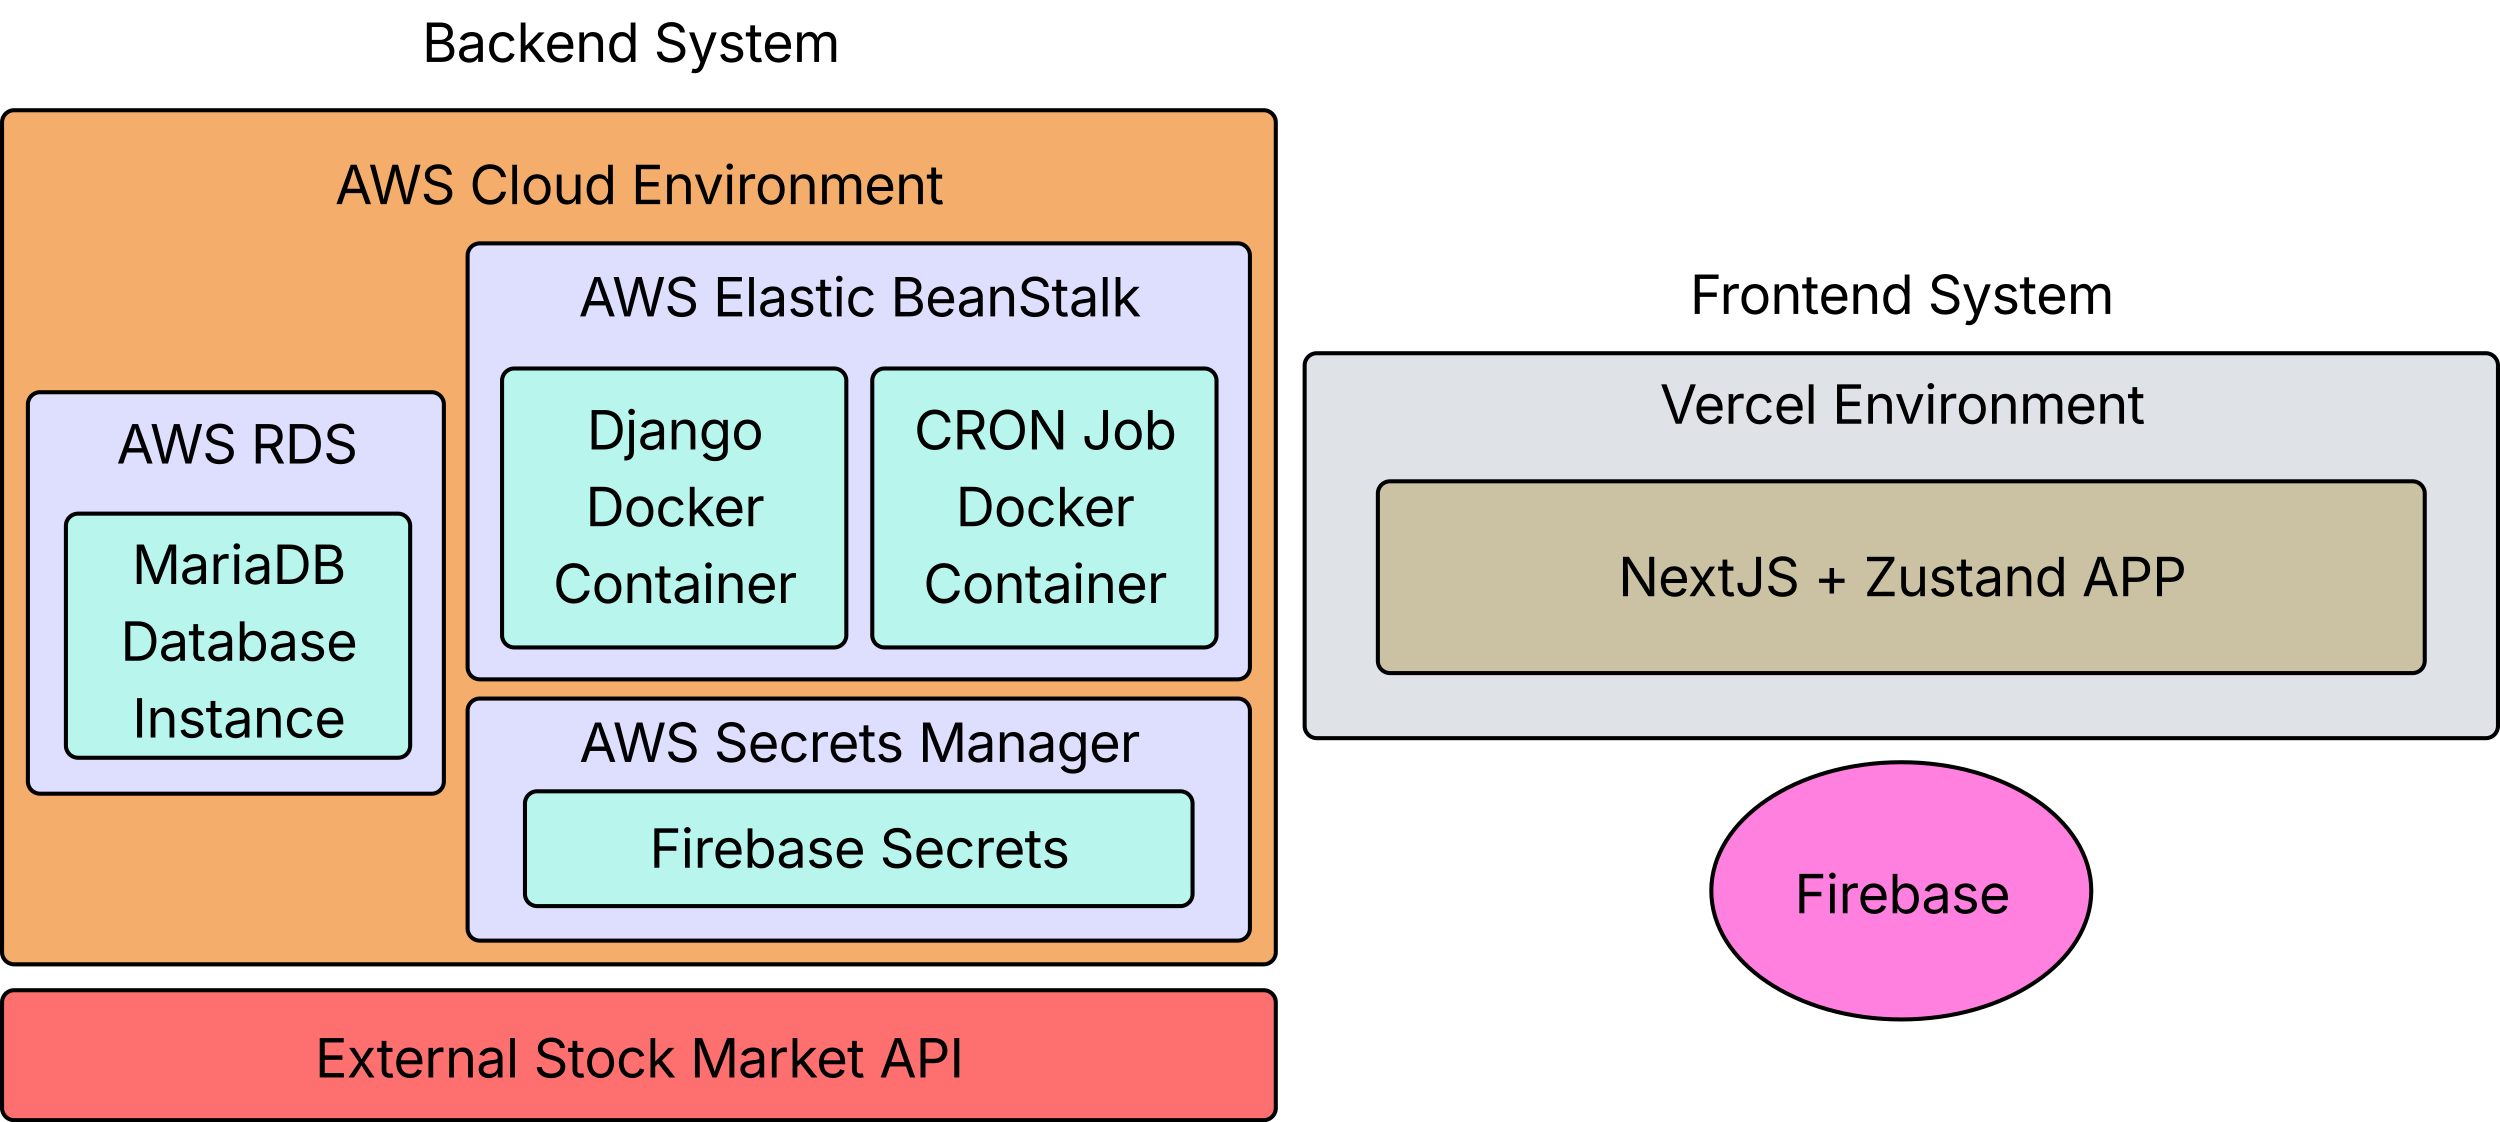 <svg xmlns="http://www.w3.org/2000/svg" xmlns:xlink="http://www.w3.org/1999/xlink" xmlns:lucid="lucid" width="1229.04" height="551.69"><g transform="translate(-344.816 -99.678)" lucid:page-tab-id="0_0"><path d="M345.82 159.86a6 6 0 0 1 6-6h614.2a6 6 0 0 1 6 6v407.9a6 6 0 0 1-6 6h-614.2a6 6 0 0 1-6-6z" stroke="#000" stroke-width="2" fill="#f4ad6a"/><use xlink:href="#a" transform="matrix(1,0,0,1,377.127,174.857) translate(132.405 25.188)"/><use xlink:href="#b" transform="matrix(1,0,0,1,377.127,174.857) translate(198.484 25.188)"/><use xlink:href="#c" transform="matrix(1,0,0,1,377.127,174.857) translate(277.969 25.188)"/><path d="M986.2 279.33a6 6 0 0 1 6-6h574.66a6 6 0 0 1 6 6v177.24a6 6 0 0 1-6 6H992.2a6 6 0 0 1-6-6z" stroke="#000" stroke-width="2" fill="#dfe3e8"/><use xlink:href="#d" transform="matrix(1,0,0,1,1015.525,282.795) translate(145.31 25.188)"/><use xlink:href="#c" transform="matrix(1,0,0,1,1015.525,282.795) translate(230.064 25.188)"/><path d="M511.35 105.68a6 6 0 0 1 6-6h274.67a6 6 0 0 1 6 6v29.47a6 6 0 0 1-6 6H517.35a6 6 0 0 1-6-6z" fill="none"/><use xlink:href="#e" transform="matrix(1,0,0,1,516.353,104.678) translate(35.947 25.458)"/><use xlink:href="#f" transform="matrix(1,0,0,1,516.353,104.678) translate(149.85 25.458)"/><path d="M574.7 225.32a6 6 0 0 1 6-6H953.3a6 6 0 0 1 6 6v202.33a6 6 0 0 1-6 6H580.7a6 6 0 0 1-6-6z" stroke="#000" stroke-width="2" fill="#dedeff"/><use xlink:href="#g" transform="matrix(1,0,0,1,593.918,230.032) translate(35.419 25.188)"/><use xlink:href="#h" transform="matrix(1,0,0,1,593.918,230.032) translate(101.499 25.188)"/><use xlink:href="#i" transform="matrix(1,0,0,1,593.918,230.032) translate(188.715 25.188)"/><path d="M1136.2 229.55a6 6 0 0 1 6-6h274.66a6 6 0 0 1 6 6v29.47a6 6 0 0 1-6 6H1142.2a6 6 0 0 1-6-6z" fill="none"/><use xlink:href="#j" transform="matrix(1,0,0,1,1141.191,228.548) translate(34.449 25.458)"/><use xlink:href="#f" transform="matrix(1,0,0,1,1141.191,228.548) translate(151.348 25.458)"/><path d="M1022.2 342.3a6 6 0 0 1 6-6h502.66a6 6 0 0 1 6 6v82.28a6 6 0 0 1-6 6H1028.2a6 6 0 0 1-6-6z" stroke="#000" stroke-width="2" fill="#cbc2a3"/><use xlink:href="#k" transform="matrix(1,0,0,1,1047.925,341.022) translate(92.428 51.75)"/><use xlink:href="#l" transform="matrix(1,0,0,1,1047.925,341.022) translate(188.633 51.75)"/><use xlink:href="#m" transform="matrix(1,0,0,1,1047.925,341.022) translate(213.147 51.75)"/><use xlink:href="#n" transform="matrix(1,0,0,1,1047.925,341.022) translate(320.423 51.75)"/><path d="M1372.92 537.63c0 34.92-41.8 63.23-93.4 63.23-51.58 0-93.4-28.3-93.4-63.23 0-34.92 41.82-63.23 93.4-63.23 51.6 0 93.4 28.3 93.4 63.23z" stroke="#000" stroke-width="2" fill="#ff80df"/><use xlink:href="#o" transform="matrix(1,0,0,1,1195.468,480.724) translate(31.592 67.938)"/><path d="M591.64 286.84a6 6 0 0 1 6-6h157.24a6 6 0 0 1 6 6v125.12a6 6 0 0 1-6 6H597.64a6 6 0 0 1-6-6z" stroke="#000" stroke-width="2" fill="#b8f5ed"/><use xlink:href="#p" transform="matrix(1,0,0,1,600.102,287.693) translate(33.222 32.938)"/><use xlink:href="#q" transform="matrix(1,0,0,1,600.102,287.693) translate(32.581 70.688)"/><use xlink:href="#r" transform="matrix(1,0,0,1,600.102,287.693) translate(16.61 108.439)"/><path d="M773.64 286.84a6 6 0 0 1 6-6h157.24a6 6 0 0 1 6 6v125.12a6 6 0 0 1-6 6H779.64a6 6 0 0 1-6-6z" stroke="#000" stroke-width="2" fill="#b8f5ed"/><g><use xlink:href="#s" transform="matrix(1,0,0,1,782.102,287.693) translate(12.071 32.938)"/><use xlink:href="#t" transform="matrix(1,0,0,1,782.102,287.693) translate(94.578 32.938)"/><use xlink:href="#q" transform="matrix(1,0,0,1,782.102,287.693) translate(32.581 70.688)"/><use xlink:href="#r" transform="matrix(1,0,0,1,782.102,287.693) translate(16.61 108.439)"/></g><path d="M358.53 298.5a6 6 0 0 1 6-6h192.5a6 6 0 0 1 6 6v185.37a6 6 0 0 1-6 6h-192.5a6 6 0 0 1-6-6z" stroke="#000" stroke-width="2" fill="#dedeff"/><g><use xlink:href="#g" transform="matrix(1,0,0,1,368.757,302.354) translate(33.372 25.188)"/><use xlink:href="#u" transform="matrix(1,0,0,1,368.757,302.354) translate(99.451 25.188)"/></g><path d="M377.22 358.2a6 6 0 0 1 6-6h157.24a6 6 0 0 1 6 6v108a6 6 0 0 1-6 6H383.22a6 6 0 0 1-6-6z" stroke="#000" stroke-width="2" fill="#b8f5ed"/><g><use xlink:href="#v" transform="matrix(1,0,0,1,385.683,358.204) translate(24.024 28.562)"/><use xlink:href="#w" transform="matrix(1,0,0,1,385.683,358.204) translate(18.375 66.313)"/><use xlink:href="#x" transform="matrix(1,0,0,1,385.683,358.204) translate(24.164 104.064)"/></g><path d="M574.7 449.1a6 6 0 0 1 6-6H953.3a6 6 0 0 1 6 6V556.1a6 6 0 0 1-6 6H580.7a6 6 0 0 1-6-6z" stroke="#000" stroke-width="2" fill="#dedeff"/><g><use xlink:href="#g" transform="matrix(1,0,0,1,593.918,449.056) translate(35.743 25.188)"/><use xlink:href="#y" transform="matrix(1,0,0,1,593.918,449.056) translate(101.822 25.188)"/><use xlink:href="#z" transform="matrix(1,0,0,1,593.918,449.056) translate(202.318 25.188)"/></g><path d="M602.9 494.7a6 6 0 0 1 6-6h316.2a6 6 0 0 1 6 6v44.43a6 6 0 0 1-6 6H608.9a6 6 0 0 1-6-6z" stroke="#000" stroke-width="2" fill="#b8f5ed"/><g><use xlink:href="#A" transform="matrix(1,0,0,1,619.321,491.526) translate(44.844 34.75)"/><use xlink:href="#B" transform="matrix(1,0,0,1,619.321,491.526) translate(157.972 34.75)"/></g><path d="M345.82 592.48a6 6 0 0 1 6-6h614.2a6 6 0 0 1 6 6v51.9a6 6 0 0 1-6 6h-614.2a6 6 0 0 1-6-6z" stroke="#000" stroke-width="2" fill="#fe7070"/><g><use xlink:href="#C" transform="matrix(1,0,0,1,377.127,589.677) translate(122.534 39.688)"/><use xlink:href="#D" transform="matrix(1,0,0,1,377.127,589.677) translate(230.038 39.688)"/><use xlink:href="#E" transform="matrix(1,0,0,1,377.127,589.677) translate(306.997 39.688)"/><use xlink:href="#F" transform="matrix(1,0,0,1,377.127,589.677) translate(399.939 39.688)"/></g><defs><path d="M52 0l541-1490h220L1361 0h-200l-149-416H398L254 0H52zm404-582h497c-103-290-145-390-251-756-108 377-145 460-246 756" id="G"/><path d="M458 0L52-1490h194c108 439 233 855 324 1313 92-459 221-873 331-1313h216c110 438 234 854 330 1307 92-455 216-869 323-1307h196L1558 0h-221l-256-944c-26-95-50-200-73-331-22 122-44 223-73 331L680 0H458" id="H"/><path d="M657 26c-323 0-524-166-541-416h195c15 169 171 246 346 246 202 0 356-106 356-265 5-203-294-238-475-293-239-73-380-191-380-389 0-252 224-419 512-419 294 0 499 171 508 396H992c-17-145-151-228-328-228-193 0-321 102-321 242 0 156 175 211 284 241l149 41c160 44 422 134 422 412 0 244-197 432-541 432" id="I"/><g id="a"><use transform="matrix(0.013,0,0,0.013,0,0)" xlink:href="#G"/><use transform="matrix(0.013,0,0,0.013,16.466,0)" xlink:href="#H"/><use transform="matrix(0.013,0,0,0.013,42.085,0)" xlink:href="#I"/></g><path d="M783 20c-382 0-661-292-661-764 0-473 279-766 661-766 302 0 548 182 601 489h-190c-42-204-217-313-411-313-268 0-476 208-476 590 0 381 209 588 476 588 195 0 369-110 411-313h190c-52 303-296 489-601 489" id="J"/><path d="M338-1490V0H158v-1490h180" id="K"/><path d="M613 24c-304 0-509-231-509-576 0-350 205-580 509-580 305 0 511 230 511 580 0 345-206 576-511 576zm0-161c226 0 329-195 329-415 0-222-103-419-329-419-223 0-326 196-326 419 0 220 103 415 326 415" id="L"/><path d="M537 14c-226 0-379-139-379-422v-710h180v695c0 172 97 275 253 275 160 0 281-109 281-300v-670h181V0H879v-209C806-46 684 14 537 14" id="M"/><path d="M577 24c-279 0-473-224-473-580 0-354 195-576 474-576 218 0 287 134 324 193h14v-551h180V0H922v-173h-20C865-111 790 24 577 24zm27-161c203 0 314-172 314-421 0-247-108-413-314-413-212 0-317 181-317 413 0 235 108 421 317 421" id="N"/><g id="b"><use transform="matrix(0.013,0,0,0.013,0,0)" xlink:href="#J"/><use transform="matrix(0.013,0,0,0.013,18.992,0)" xlink:href="#K"/><use transform="matrix(0.013,0,0,0.013,25.289,0)" xlink:href="#L"/><use transform="matrix(0.013,0,0,0.013,40.879,0)" xlink:href="#M"/><use transform="matrix(0.013,0,0,0.013,56.253,0)" xlink:href="#N"/></g><path d="M180 0v-1490h908v168H370v486h669v168H370v500h727V0H180" id="O"/><path d="M338-670V0H158v-1118h173l1 207c72-158 192-221 342-221 226 0 378 139 378 422V0H872v-695c0-172-96-275-252-275-161 0-282 109-282 300" id="P"/><path d="M481 0L54-1118h197c107 314 236 620 325 951 87-331 217-637 324-951h197L670 0H481" id="Q"/><path d="M158 0v-1118h180V0H158zm91-1301c-68 0-125-53-125-119s57-119 125-119c69 0 126 53 126 119s-57 119-126 119" id="R"/><path d="M158 0v-1118h174v172h12c41-113 157-188 290-188 26 0 70 2 91 3v181c-11-2-60-10-108-10-161 0-279 109-279 260V0H158" id="S"/><path d="M158 0v-1118h175l1 205c55-151 181-225 313-225 147 0 245 90 285 228 53-141 190-228 352-228 194 0 352 125 352 384V0h-181v-749c0-161-105-225-225-225-151 0-243 103-243 244V0H807v-767c0-124-93-207-219-207-131 0-250 92-250 270V0H158" id="T"/><path d="M628 24c-324 0-524-230-524-574 0-343 198-582 503-582 237 0 487 146 487 559v75H286c9 234 145 362 343 362 132 0 231-58 273-172l174 48C1024-91 857 24 628 24zM287-650h624c-17-190-120-322-304-322-192 0-309 151-320 322" id="U"/><path d="M598-1118v154H368v674c0 100 37 144 132 144 23 0 62-6 92-12L629-6c-37 13-88 20-134 20-193 0-307-107-307-290v-688H20v-154h168v-266h180v266h230" id="V"/><g id="c"><use transform="matrix(0.013,0,0,0.013,0,0)" xlink:href="#O"/><use transform="matrix(0.013,0,0,0.013,15.628,0)" xlink:href="#P"/><use transform="matrix(0.013,0,0,0.013,30.608,0)" xlink:href="#Q"/><use transform="matrix(0.013,0,0,0.013,45.221,0)" xlink:href="#R"/><use transform="matrix(0.013,0,0,0.013,51.518,0)" xlink:href="#S"/><use transform="matrix(0.013,0,0,0.013,60.874,0)" xlink:href="#L"/><use transform="matrix(0.013,0,0,0.013,76.464,0)" xlink:href="#P"/><use transform="matrix(0.013,0,0,0.013,91.825,0)" xlink:href="#T"/><use transform="matrix(0.013,0,0,0.013,114.601,0)" xlink:href="#U"/><use transform="matrix(0.013,0,0,0.013,129.759,0)" xlink:href="#P"/><use transform="matrix(0.013,0,0,0.013,145.12,0)" xlink:href="#V"/></g><path d="M600 0L52-1490h200c166 485 304 806 458 1336 156-533 285-846 449-1336h202L819 0H600" id="W"/><path d="M613 24c-304 0-509-231-509-576 0-350 205-580 509-580 216 0 392 114 453 309l-173 49c-33-115-133-197-280-197-223 0-326 196-326 419 0 220 103 415 326 415 150 0 252-85 285-206l172 49C1010-95 832 24 613 24" id="X"/><g id="d"><use transform="matrix(0.013,0,0,0.013,0,0)" xlink:href="#W"/><use transform="matrix(0.013,0,0,0.013,16.618,0)" xlink:href="#U"/><use transform="matrix(0.013,0,0,0.013,31.776,0)" xlink:href="#S"/><use transform="matrix(0.013,0,0,0.013,41.133,0)" xlink:href="#X"/><use transform="matrix(0.013,0,0,0.013,55.986,0)" xlink:href="#U"/><use transform="matrix(0.013,0,0,0.013,71.145,0)" xlink:href="#K"/></g><path d="M180 0v-1490h528c311 0 458 177 458 395 0 191-114 278-244 313v14c139 9 302 137 302 371 0 225-148 397-499 397H180zm190-168h350c232 0 321-102 321-231 0-149-120-277-311-277H370v508zm0-668h328c160 0 286-101 286-255 0-129-87-231-280-231H370v486" id="Y"/><path d="M471 26C259 26 90-98 90-318c0-256 228-303 435-329 202-27 287-16 287-108 0-139-79-219-234-219-161 0-248 86-283 164l-173-57c86-203 278-265 451-265 150 0 419 46 419 395V0H815v-152h-12C765-73 660 26 471 26zm31-159c199 0 310-134 310-271v-155c-30 35-226 55-295 64-131 17-246 59-246 186 0 116 97 176 231 176" id="Z"/><path d="M158 0v-1490h180v865h22l478-493h223L593-638 1096 0H865L456-523 338-412V0H158" id="aa"/><g id="e"><use transform="matrix(0.013,0,0,0.013,0,0)" xlink:href="#Y"/><use transform="matrix(0.013,0,0,0.013,17.012,0)" xlink:href="#Z"/><use transform="matrix(0.013,0,0,0.013,31.611,0)" xlink:href="#X"/><use transform="matrix(0.013,0,0,0.013,46.465,0)" xlink:href="#aa"/><use transform="matrix(0.013,0,0,0.013,60.15,0)" xlink:href="#U"/><use transform="matrix(0.013,0,0,0.013,75.309,0)" xlink:href="#P"/><use transform="matrix(0.013,0,0,0.013,90.67,0)" xlink:href="#N"/></g><path d="M140 405l46-156c120 36 205 19 263-150l32-93L54-1118h197c107 313 237 620 324 950 87-331 219-637 326-950h196L606 167c-68 178-176 259-334 259-64 0-113-12-132-21" id="ab"/><path d="M538 24C308 24 148-78 108-271l171-41c32 123 123 178 257 178 156 0 256-77 256-169 0-77-54-128-164-154l-186-44c-203-48-300-148-300-305 0-192 176-326 414-326 230 0 351 112 402 269l-163 42c-31-80-94-158-238-158-133 0-233 69-233 162 0 83 57 129 188 160l169 40c203 48 298 149 298 302 0 196-179 339-441 339" id="ac"/><g id="f"><use transform="matrix(0.013,0,0,0.013,0,0)" xlink:href="#I"/><use transform="matrix(0.013,0,0,0.013,16.682,0)" xlink:href="#ab"/><use transform="matrix(0.013,0,0,0.013,31.294,0)" xlink:href="#ac"/><use transform="matrix(0.013,0,0,0.013,45.018,0)" xlink:href="#V"/><use transform="matrix(0.013,0,0,0.013,53.27,0)" xlink:href="#U"/><use transform="matrix(0.013,0,0,0.013,68.428,0)" xlink:href="#T"/></g><g id="g"><use transform="matrix(0.013,0,0,0.013,0,0)" xlink:href="#G"/><use transform="matrix(0.013,0,0,0.013,16.466,0)" xlink:href="#H"/><use transform="matrix(0.013,0,0,0.013,42.085,0)" xlink:href="#I"/></g><g id="h"><use transform="matrix(0.013,0,0,0.013,0,0)" xlink:href="#O"/><use transform="matrix(0.013,0,0,0.013,15.628,0)" xlink:href="#K"/><use transform="matrix(0.013,0,0,0.013,21.925,0)" xlink:href="#Z"/><use transform="matrix(0.013,0,0,0.013,36.524,0)" xlink:href="#ac"/><use transform="matrix(0.013,0,0,0.013,50.248,0)" xlink:href="#V"/><use transform="matrix(0.013,0,0,0.013,58.754,0)" xlink:href="#R"/><use transform="matrix(0.013,0,0,0.013,65.051,0)" xlink:href="#X"/></g><g id="i"><use transform="matrix(0.013,0,0,0.013,0,0)" xlink:href="#Y"/><use transform="matrix(0.013,0,0,0.013,17.012,0)" xlink:href="#U"/><use transform="matrix(0.013,0,0,0.013,32.424,0)" xlink:href="#Z"/><use transform="matrix(0.013,0,0,0.013,47.023,0)" xlink:href="#P"/><use transform="matrix(0.013,0,0,0.013,62.385,0)" xlink:href="#I"/><use transform="matrix(0.013,0,0,0.013,79.066,0)" xlink:href="#V"/><use transform="matrix(0.013,0,0,0.013,87.699,0)" xlink:href="#Z"/><use transform="matrix(0.013,0,0,0.013,102.299,0)" xlink:href="#K"/><use transform="matrix(0.013,0,0,0.013,108.596,0)" xlink:href="#aa"/></g><path d="M180 0v-1490h901v168H370v510h643v168H370V0H180" id="ad"/><g id="j"><use transform="matrix(0.013,0,0,0.013,0,0)" xlink:href="#ad"/><use transform="matrix(0.013,0,0,0.013,14.587,0)" xlink:href="#S"/><use transform="matrix(0.013,0,0,0.013,23.943,0)" xlink:href="#L"/><use transform="matrix(0.013,0,0,0.013,39.533,0)" xlink:href="#P"/><use transform="matrix(0.013,0,0,0.013,54.895,0)" xlink:href="#V"/><use transform="matrix(0.013,0,0,0.013,63.146,0)" xlink:href="#U"/><use transform="matrix(0.013,0,0,0.013,78.305,0)" xlink:href="#P"/><use transform="matrix(0.013,0,0,0.013,93.666,0)" xlink:href="#N"/></g><path d="M180 0v-1490h224l606 953c40 63 108 177 176 312-27-437-7-821-13-1265h190V0h-226C860-448 622-778 356-1262c27 476 11 792 15 1262H180" id="ae"/><path d="M65 0l393-574-370-544h210c88 136 192 297 267 435 67-142 176-302 264-435h206L661-564 1053 0H844c-94-144-206-310-287-458C484-308 366-142 273 0H65" id="af"/><path d="M545 20c-263 0-445-160-445-446v-80h190v80c0 182 102 279 255 279 152 0 254-97 254-279v-1064h190v1064c0 286-181 446-444 446" id="ag"/><g id="k"><use transform="matrix(0.013,0,0,0.013,0,0)" xlink:href="#ae"/><use transform="matrix(0.013,0,0,0.013,19.589,0)" xlink:href="#U"/><use transform="matrix(0.013,0,0,0.013,34.163,0)" xlink:href="#af"/><use transform="matrix(0.013,0,0,0.013,48.864,0)" xlink:href="#V"/><use transform="matrix(0.013,0,0,0.013,57.37,0)" xlink:href="#ag"/><use transform="matrix(0.013,0,0,0.013,72.211,0)" xlink:href="#I"/></g><path d="M593-100v-404H195v-159h398v-403h169v403h398v159H762v404H593" id="ah"/><use transform="matrix(0.013,0,0,0.013,0,0)" xlink:href="#ah" id="l"/><path d="M130 0v-134l666-991c45-67 96-135 147-202-269 9-546 3-821 5v-168h1036v136L502-379c-49 72-103 145-157 216 268-9 546-3 821-5V0H130" id="ai"/><g id="m"><use transform="matrix(0.013,0,0,0.013,0,0)" xlink:href="#ai"/><use transform="matrix(0.013,0,0,0.013,16.352,0)" xlink:href="#M"/><use transform="matrix(0.013,0,0,0.013,31.726,0)" xlink:href="#ac"/><use transform="matrix(0.013,0,0,0.013,45.449,0)" xlink:href="#V"/><use transform="matrix(0.013,0,0,0.013,54.082,0)" xlink:href="#Z"/><use transform="matrix(0.013,0,0,0.013,68.682,0)" xlink:href="#P"/><use transform="matrix(0.013,0,0,0.013,84.043,0)" xlink:href="#N"/></g><path d="M180 0v-1490h510c348 0 508 209 508 474 0 266-160 477-507 477H370V0H180zm190-706h312c236 0 327-133 327-310 0-176-91-307-329-307H370v617" id="aj"/><g id="n"><use transform="matrix(0.013,0,0,0.013,0,0)" xlink:href="#G"/><use transform="matrix(0.013,0,0,0.013,17.938,0)" xlink:href="#aj"/><use transform="matrix(0.013,0,0,0.013,34.544,0)" xlink:href="#aj"/></g><path d="M677 24c-213 0-288-135-325-197h-20V0H158v-1490h180v551h14c37-59 106-193 324-193 279 0 474 222 474 576 0 356-194 580-473 580zm-27-161c209 0 317-186 317-421 0-232-105-413-317-413-206 0-314 166-314 413 0 249 111 421 314 421" id="ak"/><g id="o"><use transform="matrix(0.013,0,0,0.013,0,0)" xlink:href="#ad"/><use transform="matrix(0.013,0,0,0.013,15.349,0)" xlink:href="#R"/><use transform="matrix(0.013,0,0,0.013,21.646,0)" xlink:href="#S"/><use transform="matrix(0.013,0,0,0.013,31.002,0)" xlink:href="#U"/><use transform="matrix(0.013,0,0,0.013,46.16,0)" xlink:href="#ak"/><use transform="matrix(0.013,0,0,0.013,62.334,0)" xlink:href="#Z"/><use transform="matrix(0.013,0,0,0.013,76.934,0)" xlink:href="#ac"/><use transform="matrix(0.013,0,0,0.013,90.657,0)" xlink:href="#U"/></g><path d="M645 0H180v-1490h484c435 0 692 280 692 742 0 466-257 748-711 748zM370-168h263c363 0 539-218 539-580 0-358-176-574-521-574H370v1154" id="al"/><path d="M157-1118h181V80c1 225-123 350-364 338V252c126 9 184-48 183-172v-1198zm91-183c-68 0-125-53-125-119s57-119 125-119c69 0 126 53 126 119s-57 119-126 119" id="am"/><path d="M611 442c-248 0-391-105-460-228l146-94c47 65 117 165 314 165 178 0 307-82 307-266v-224h-17C863-141 792-18 576-18c-268 0-472-195-472-546 0-346 197-568 476-568 216 0 288 133 326 193h17v-179h175V29c0 289-215 413-487 413zm-5-620c203 0 314-146 314-390 0-237-108-403-314-403-213 0-319 180-319 403 0 230 109 390 319 390" id="an"/><g id="p"><use transform="matrix(0.013,0,0,0.013,0,0)" xlink:href="#al"/><use transform="matrix(0.013,0,0,0.013,18.764,0)" xlink:href="#am"/><use transform="matrix(0.013,0,0,0.013,25.061,0)" xlink:href="#Z"/><use transform="matrix(0.013,0,0,0.013,39.66,0)" xlink:href="#P"/><use transform="matrix(0.013,0,0,0.013,55.021,0)" xlink:href="#an"/><use transform="matrix(0.013,0,0,0.013,70.967,0)" xlink:href="#L"/></g><g id="q"><use transform="matrix(0.013,0,0,0.013,0,0)" xlink:href="#al"/><use transform="matrix(0.013,0,0,0.013,18.764,0)" xlink:href="#L"/><use transform="matrix(0.013,0,0,0.013,34.354,0)" xlink:href="#X"/><use transform="matrix(0.013,0,0,0.013,49.207,0)" xlink:href="#aa"/><use transform="matrix(0.013,0,0,0.013,62.893,0)" xlink:href="#U"/><use transform="matrix(0.013,0,0,0.013,78.051,0)" xlink:href="#S"/></g><g id="r"><use transform="matrix(0.013,0,0,0.013,0,0)" xlink:href="#J"/><use transform="matrix(0.013,0,0,0.013,18.992,0)" xlink:href="#L"/><use transform="matrix(0.013,0,0,0.013,34.582,0)" xlink:href="#P"/><use transform="matrix(0.013,0,0,0.013,49.943,0)" xlink:href="#V"/><use transform="matrix(0.013,0,0,0.013,58.576,0)" xlink:href="#Z"/><use transform="matrix(0.013,0,0,0.013,73.176,0)" xlink:href="#R"/><use transform="matrix(0.013,0,0,0.013,79.473,0)" xlink:href="#P"/><use transform="matrix(0.013,0,0,0.013,94.834,0)" xlink:href="#U"/><use transform="matrix(0.013,0,0,0.013,109.992,0)" xlink:href="#S"/></g><path d="M180 0v-1490h510c348 0 508 194 508 460 0 198-88 351-276 417L1256 0h-220L726-579c-117 2-238 0-356 1V0H180zm190-747h312c235 0 327-108 327-283 0-177-92-293-329-293H370v576" id="ao"/><path d="M784 20c-382 0-662-292-662-764 0-473 280-766 662-766s660 293 660 766c0 472-278 764-660 764zm0-176c266 0 475-207 475-588 0-383-209-590-475-590-268 0-477 208-477 590 0 380 209 588 477 588" id="ap"/><g id="s"><use transform="matrix(0.013,0,0,0.013,0,0)" xlink:href="#J"/><use transform="matrix(0.013,0,0,0.013,18.992,0)" xlink:href="#ao"/><use transform="matrix(0.013,0,0,0.013,35.725,0)" xlink:href="#ap"/><use transform="matrix(0.013,0,0,0.013,55.605,0)" xlink:href="#ae"/></g><g id="t"><use transform="matrix(0.013,0,0,0.013,0,0)" xlink:href="#ag"/><use transform="matrix(0.013,0,0,0.013,14.841,0)" xlink:href="#L"/><use transform="matrix(0.013,0,0,0.013,30.431,0)" xlink:href="#ak"/></g><g id="u"><use transform="matrix(0.013,0,0,0.013,0,0)" xlink:href="#ao"/><use transform="matrix(0.013,0,0,0.013,16.732,0)" xlink:href="#al"/><use transform="matrix(0.013,0,0,0.013,35.496,0)" xlink:href="#I"/></g><path d="M180 0v-1490h270l367 940c28 72 75 218 110 339 35-117 81-264 110-339l362-940h271V0h-187c2-448-5-837 7-1287-157 497-311 829-483 1287H842C666-458 514-784 354-1284c12 438 5 843 7 1284H180" id="aq"/><g id="v"><use transform="matrix(0.013,0,0,0.013,0,0)" xlink:href="#aq"/><use transform="matrix(0.013,0,0,0.013,23.486,0)" xlink:href="#Z"/><use transform="matrix(0.013,0,0,0.013,38.086,0)" xlink:href="#S"/><use transform="matrix(0.013,0,0,0.013,48.28,0)" xlink:href="#R"/><use transform="matrix(0.013,0,0,0.013,54.577,0)" xlink:href="#Z"/><use transform="matrix(0.013,0,0,0.013,69.177,0)" xlink:href="#al"/><use transform="matrix(0.013,0,0,0.013,87.94,0)" xlink:href="#Y"/></g><g id="w"><use transform="matrix(0.013,0,0,0.013,0,0)" xlink:href="#al"/><use transform="matrix(0.013,0,0,0.013,18.764,0)" xlink:href="#Z"/><use transform="matrix(0.013,0,0,0.013,33.363,0)" xlink:href="#V"/><use transform="matrix(0.013,0,0,0.013,41.996,0)" xlink:href="#Z"/><use transform="matrix(0.013,0,0,0.013,56.596,0)" xlink:href="#ak"/><use transform="matrix(0.013,0,0,0.013,72.77,0)" xlink:href="#Z"/><use transform="matrix(0.013,0,0,0.013,87.369,0)" xlink:href="#ac"/><use transform="matrix(0.013,0,0,0.013,101.093,0)" xlink:href="#U"/></g><path d="M370-1490V0H180v-1490h190" id="ar"/><g id="x"><use transform="matrix(0.013,0,0,0.013,0,0)" xlink:href="#ar"/><use transform="matrix(0.013,0,0,0.013,6.982,0)" xlink:href="#P"/><use transform="matrix(0.013,0,0,0.013,22.344,0)" xlink:href="#ac"/><use transform="matrix(0.013,0,0,0.013,36.067,0)" xlink:href="#V"/><use transform="matrix(0.013,0,0,0.013,44.7,0)" xlink:href="#Z"/><use transform="matrix(0.013,0,0,0.013,59.3,0)" xlink:href="#P"/><use transform="matrix(0.013,0,0,0.013,74.661,0)" xlink:href="#X"/><use transform="matrix(0.013,0,0,0.013,89.515,0)" xlink:href="#U"/></g><g id="y"><use transform="matrix(0.013,0,0,0.013,0,0)" xlink:href="#I"/><use transform="matrix(0.013,0,0,0.013,16.682,0)" xlink:href="#U"/><use transform="matrix(0.013,0,0,0.013,31.84,0)" xlink:href="#X"/><use transform="matrix(0.013,0,0,0.013,46.693,0)" xlink:href="#S"/><use transform="matrix(0.013,0,0,0.013,56.05,0)" xlink:href="#U"/><use transform="matrix(0.013,0,0,0.013,71.208,0)" xlink:href="#V"/><use transform="matrix(0.013,0,0,0.013,79.46,0)" xlink:href="#ac"/></g><g id="z"><use transform="matrix(0.013,0,0,0.013,0,0)" xlink:href="#aq"/><use transform="matrix(0.013,0,0,0.013,23.486,0)" xlink:href="#Z"/><use transform="matrix(0.013,0,0,0.013,38.086,0)" xlink:href="#P"/><use transform="matrix(0.013,0,0,0.013,53.447,0)" xlink:href="#Z"/><use transform="matrix(0.013,0,0,0.013,68.047,0)" xlink:href="#an"/><use transform="matrix(0.013,0,0,0.013,83.992,0)" xlink:href="#U"/><use transform="matrix(0.013,0,0,0.013,99.15,0)" xlink:href="#S"/></g><g id="A"><use transform="matrix(0.013,0,0,0.013,0,0)" xlink:href="#ad"/><use transform="matrix(0.013,0,0,0.013,15.349,0)" xlink:href="#R"/><use transform="matrix(0.013,0,0,0.013,21.646,0)" xlink:href="#S"/><use transform="matrix(0.013,0,0,0.013,31.002,0)" xlink:href="#U"/><use transform="matrix(0.013,0,0,0.013,46.16,0)" xlink:href="#ak"/><use transform="matrix(0.013,0,0,0.013,62.334,0)" xlink:href="#Z"/><use transform="matrix(0.013,0,0,0.013,76.934,0)" xlink:href="#ac"/><use transform="matrix(0.013,0,0,0.013,90.657,0)" xlink:href="#U"/></g><g id="B"><use transform="matrix(0.013,0,0,0.013,0,0)" xlink:href="#I"/><use transform="matrix(0.013,0,0,0.013,16.682,0)" xlink:href="#U"/><use transform="matrix(0.013,0,0,0.013,31.84,0)" xlink:href="#X"/><use transform="matrix(0.013,0,0,0.013,46.693,0)" xlink:href="#S"/><use transform="matrix(0.013,0,0,0.013,56.05,0)" xlink:href="#U"/><use transform="matrix(0.013,0,0,0.013,71.208,0)" xlink:href="#V"/><use transform="matrix(0.013,0,0,0.013,79.46,0)" xlink:href="#ac"/></g><g id="C"><use transform="matrix(0.013,0,0,0.013,0,0)" xlink:href="#O"/><use transform="matrix(0.013,0,0,0.013,15.628,0)" xlink:href="#af"/><use transform="matrix(0.013,0,0,0.013,30.329,0)" xlink:href="#V"/><use transform="matrix(0.013,0,0,0.013,38.581,0)" xlink:href="#U"/><use transform="matrix(0.013,0,0,0.013,53.739,0)" xlink:href="#S"/><use transform="matrix(0.013,0,0,0.013,63.934,0)" xlink:href="#P"/><use transform="matrix(0.013,0,0,0.013,79.295,0)" xlink:href="#Z"/><use transform="matrix(0.013,0,0,0.013,93.895,0)" xlink:href="#K"/></g><g id="D"><use transform="matrix(0.013,0,0,0.013,0,0)" xlink:href="#I"/><use transform="matrix(0.013,0,0,0.013,16.682,0)" xlink:href="#V"/><use transform="matrix(0.013,0,0,0.013,24.934,0)" xlink:href="#L"/><use transform="matrix(0.013,0,0,0.013,40.523,0)" xlink:href="#X"/><use transform="matrix(0.013,0,0,0.013,55.377,0)" xlink:href="#aa"/></g><g id="E"><use transform="matrix(0.013,0,0,0.013,0,0)" xlink:href="#aq"/><use transform="matrix(0.013,0,0,0.013,23.486,0)" xlink:href="#Z"/><use transform="matrix(0.013,0,0,0.013,38.086,0)" xlink:href="#S"/><use transform="matrix(0.013,0,0,0.013,48.28,0)" xlink:href="#aa"/><use transform="matrix(0.013,0,0,0.013,61.966,0)" xlink:href="#U"/><use transform="matrix(0.013,0,0,0.013,77.124,0)" xlink:href="#V"/></g><g id="F"><use transform="matrix(0.013,0,0,0.013,0,0)" xlink:href="#G"/><use transform="matrix(0.013,0,0,0.013,17.938,0)" xlink:href="#aj"/><use transform="matrix(0.013,0,0,0.013,34.544,0)" xlink:href="#ar"/></g></defs></g></svg>